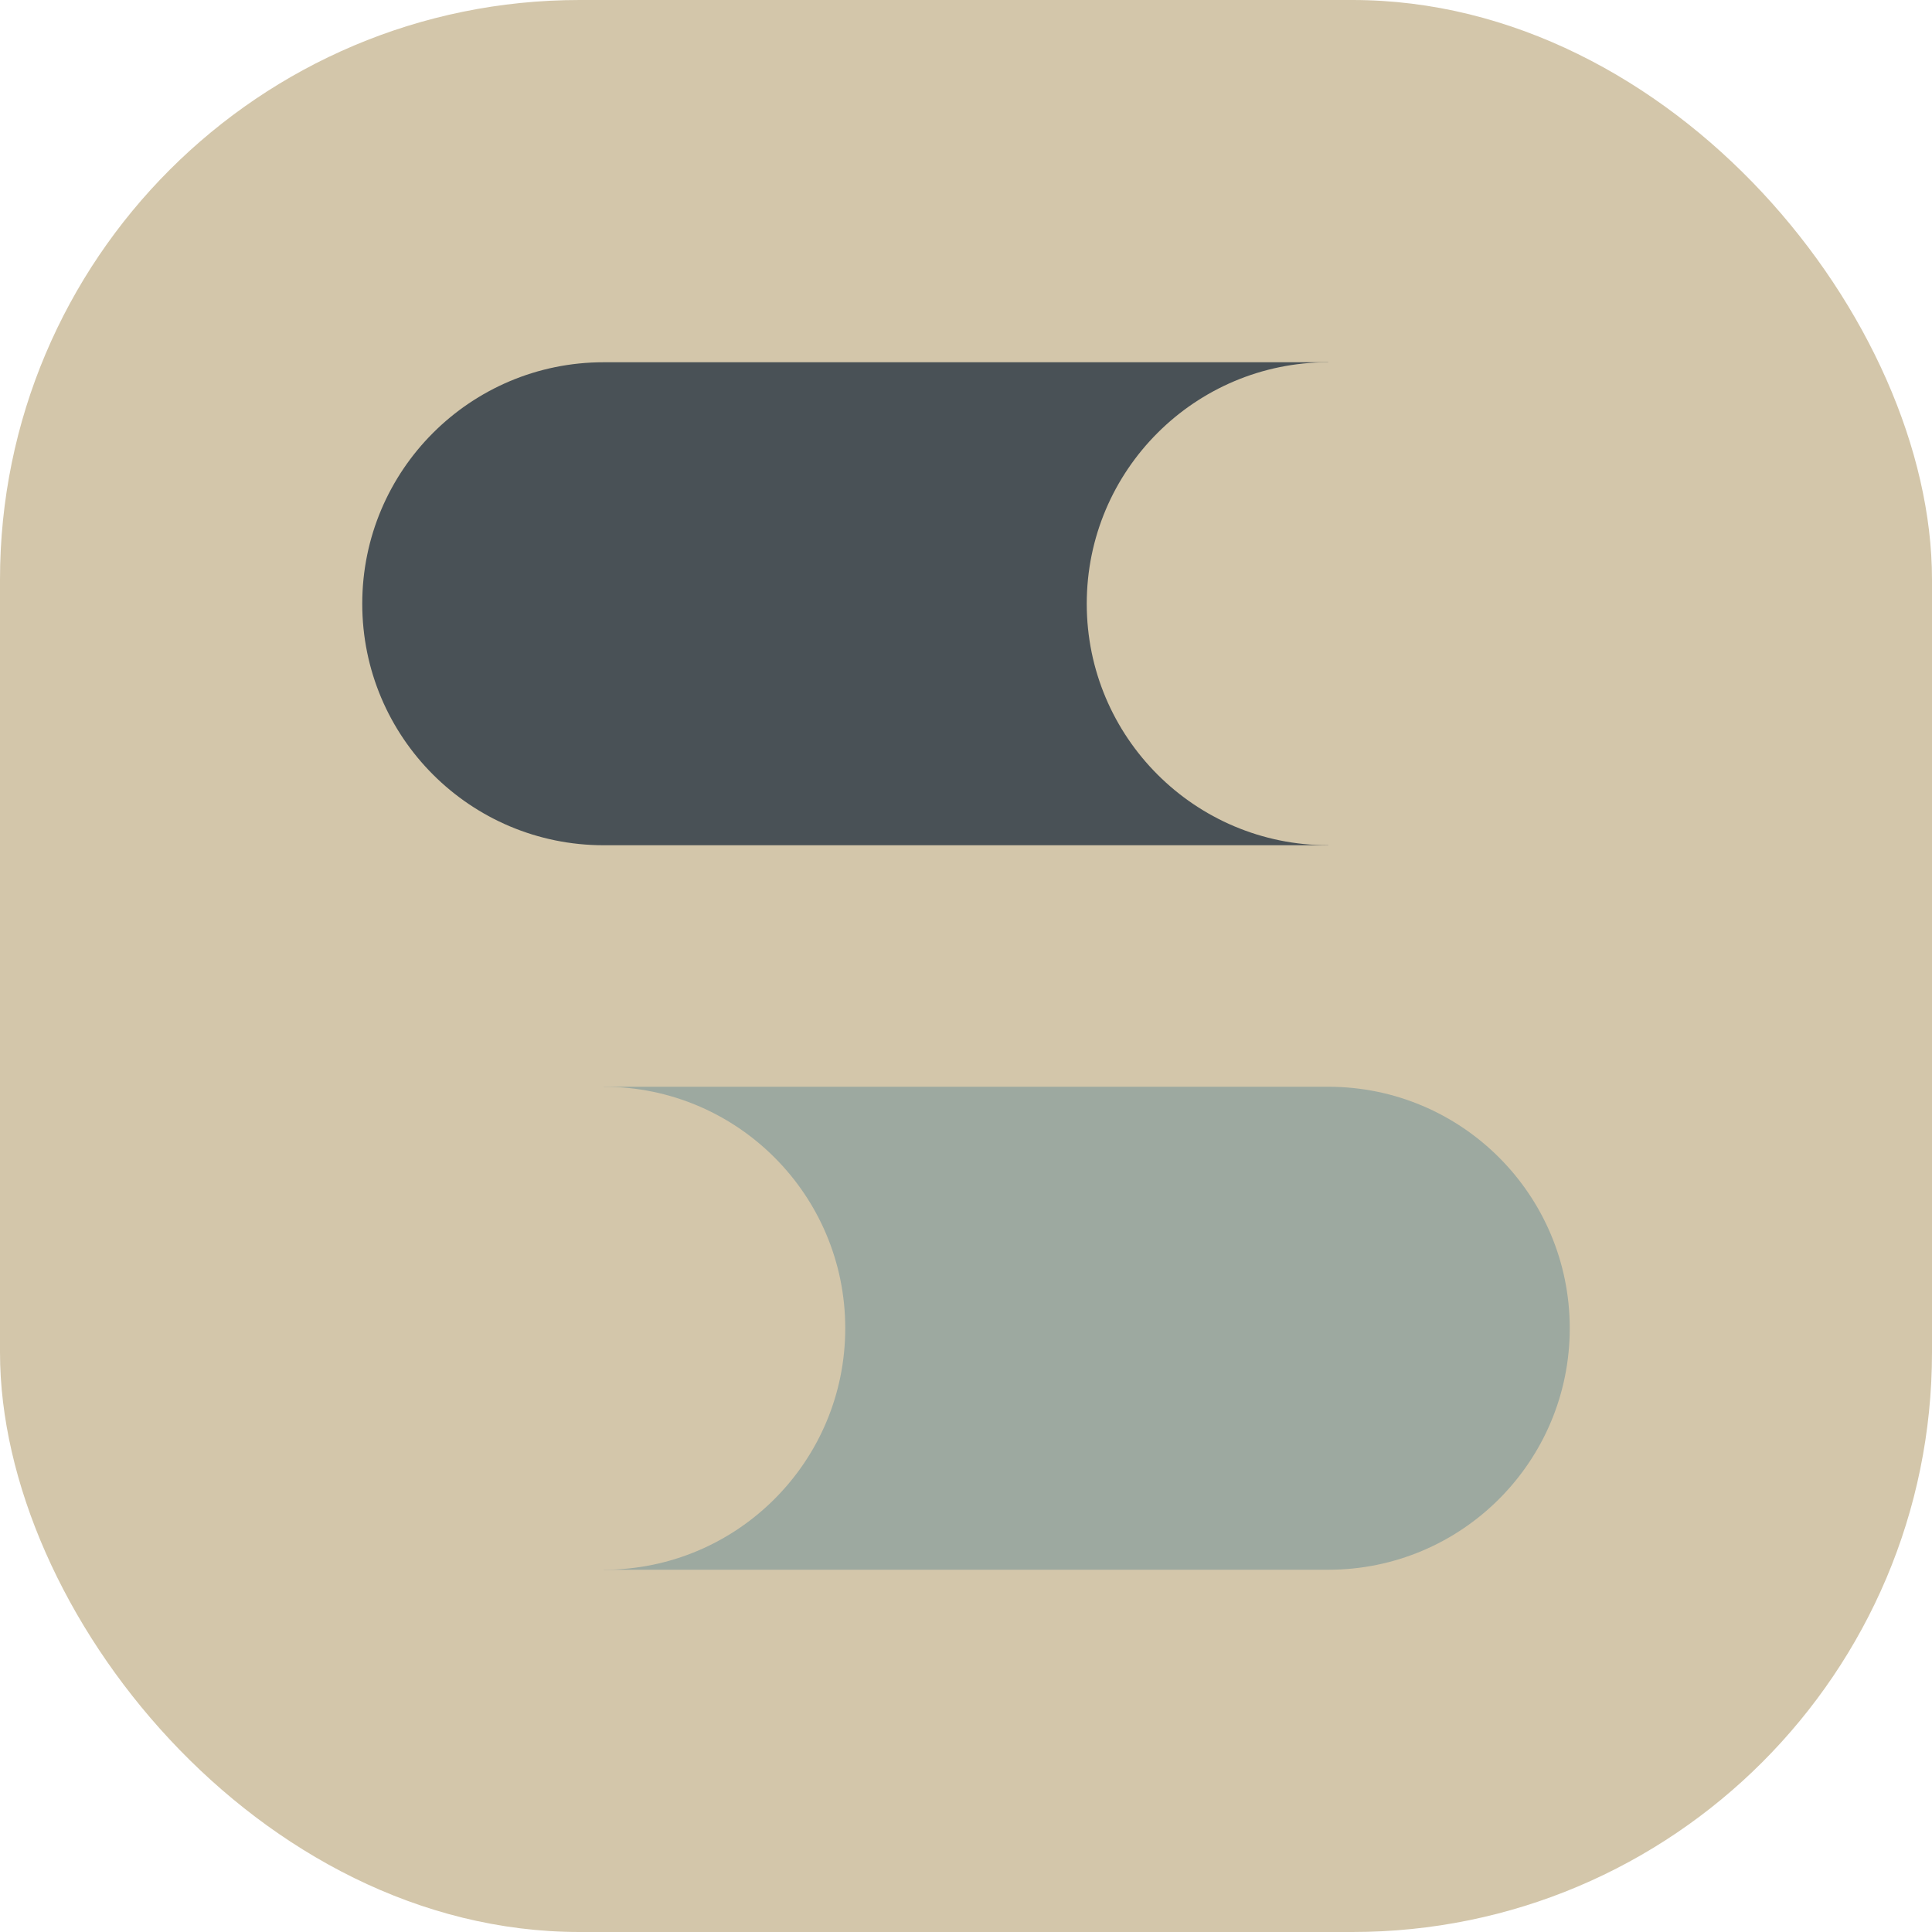 <svg xmlns="http://www.w3.org/2000/svg" width="16" height="16" version="1">
 <rect style="fill:#d3c6aa" width="16" height="16" x="0" y="0" rx="4.8" ry="4.8"/>
 <path style="fill:#495156" d="M 5,3 C 3.895,3 3,3.895 3,5 3,6.105 3.895,7 5,7 h 6 V 3 Z"/>
 <path style="fill:#9da9a0" d="M 5,9 V 13 h 6 c 1.105,0 2,-0.895 2,-2 0,-1.105 -0.895,-2 -2,-2 z"/>
 <circle style="fill:#d3c6aa" cx="11" cy="5" r="2"/>
 <circle style="fill:#d3c6aa" cx="5" cy="11" r="2"/>
</svg>
